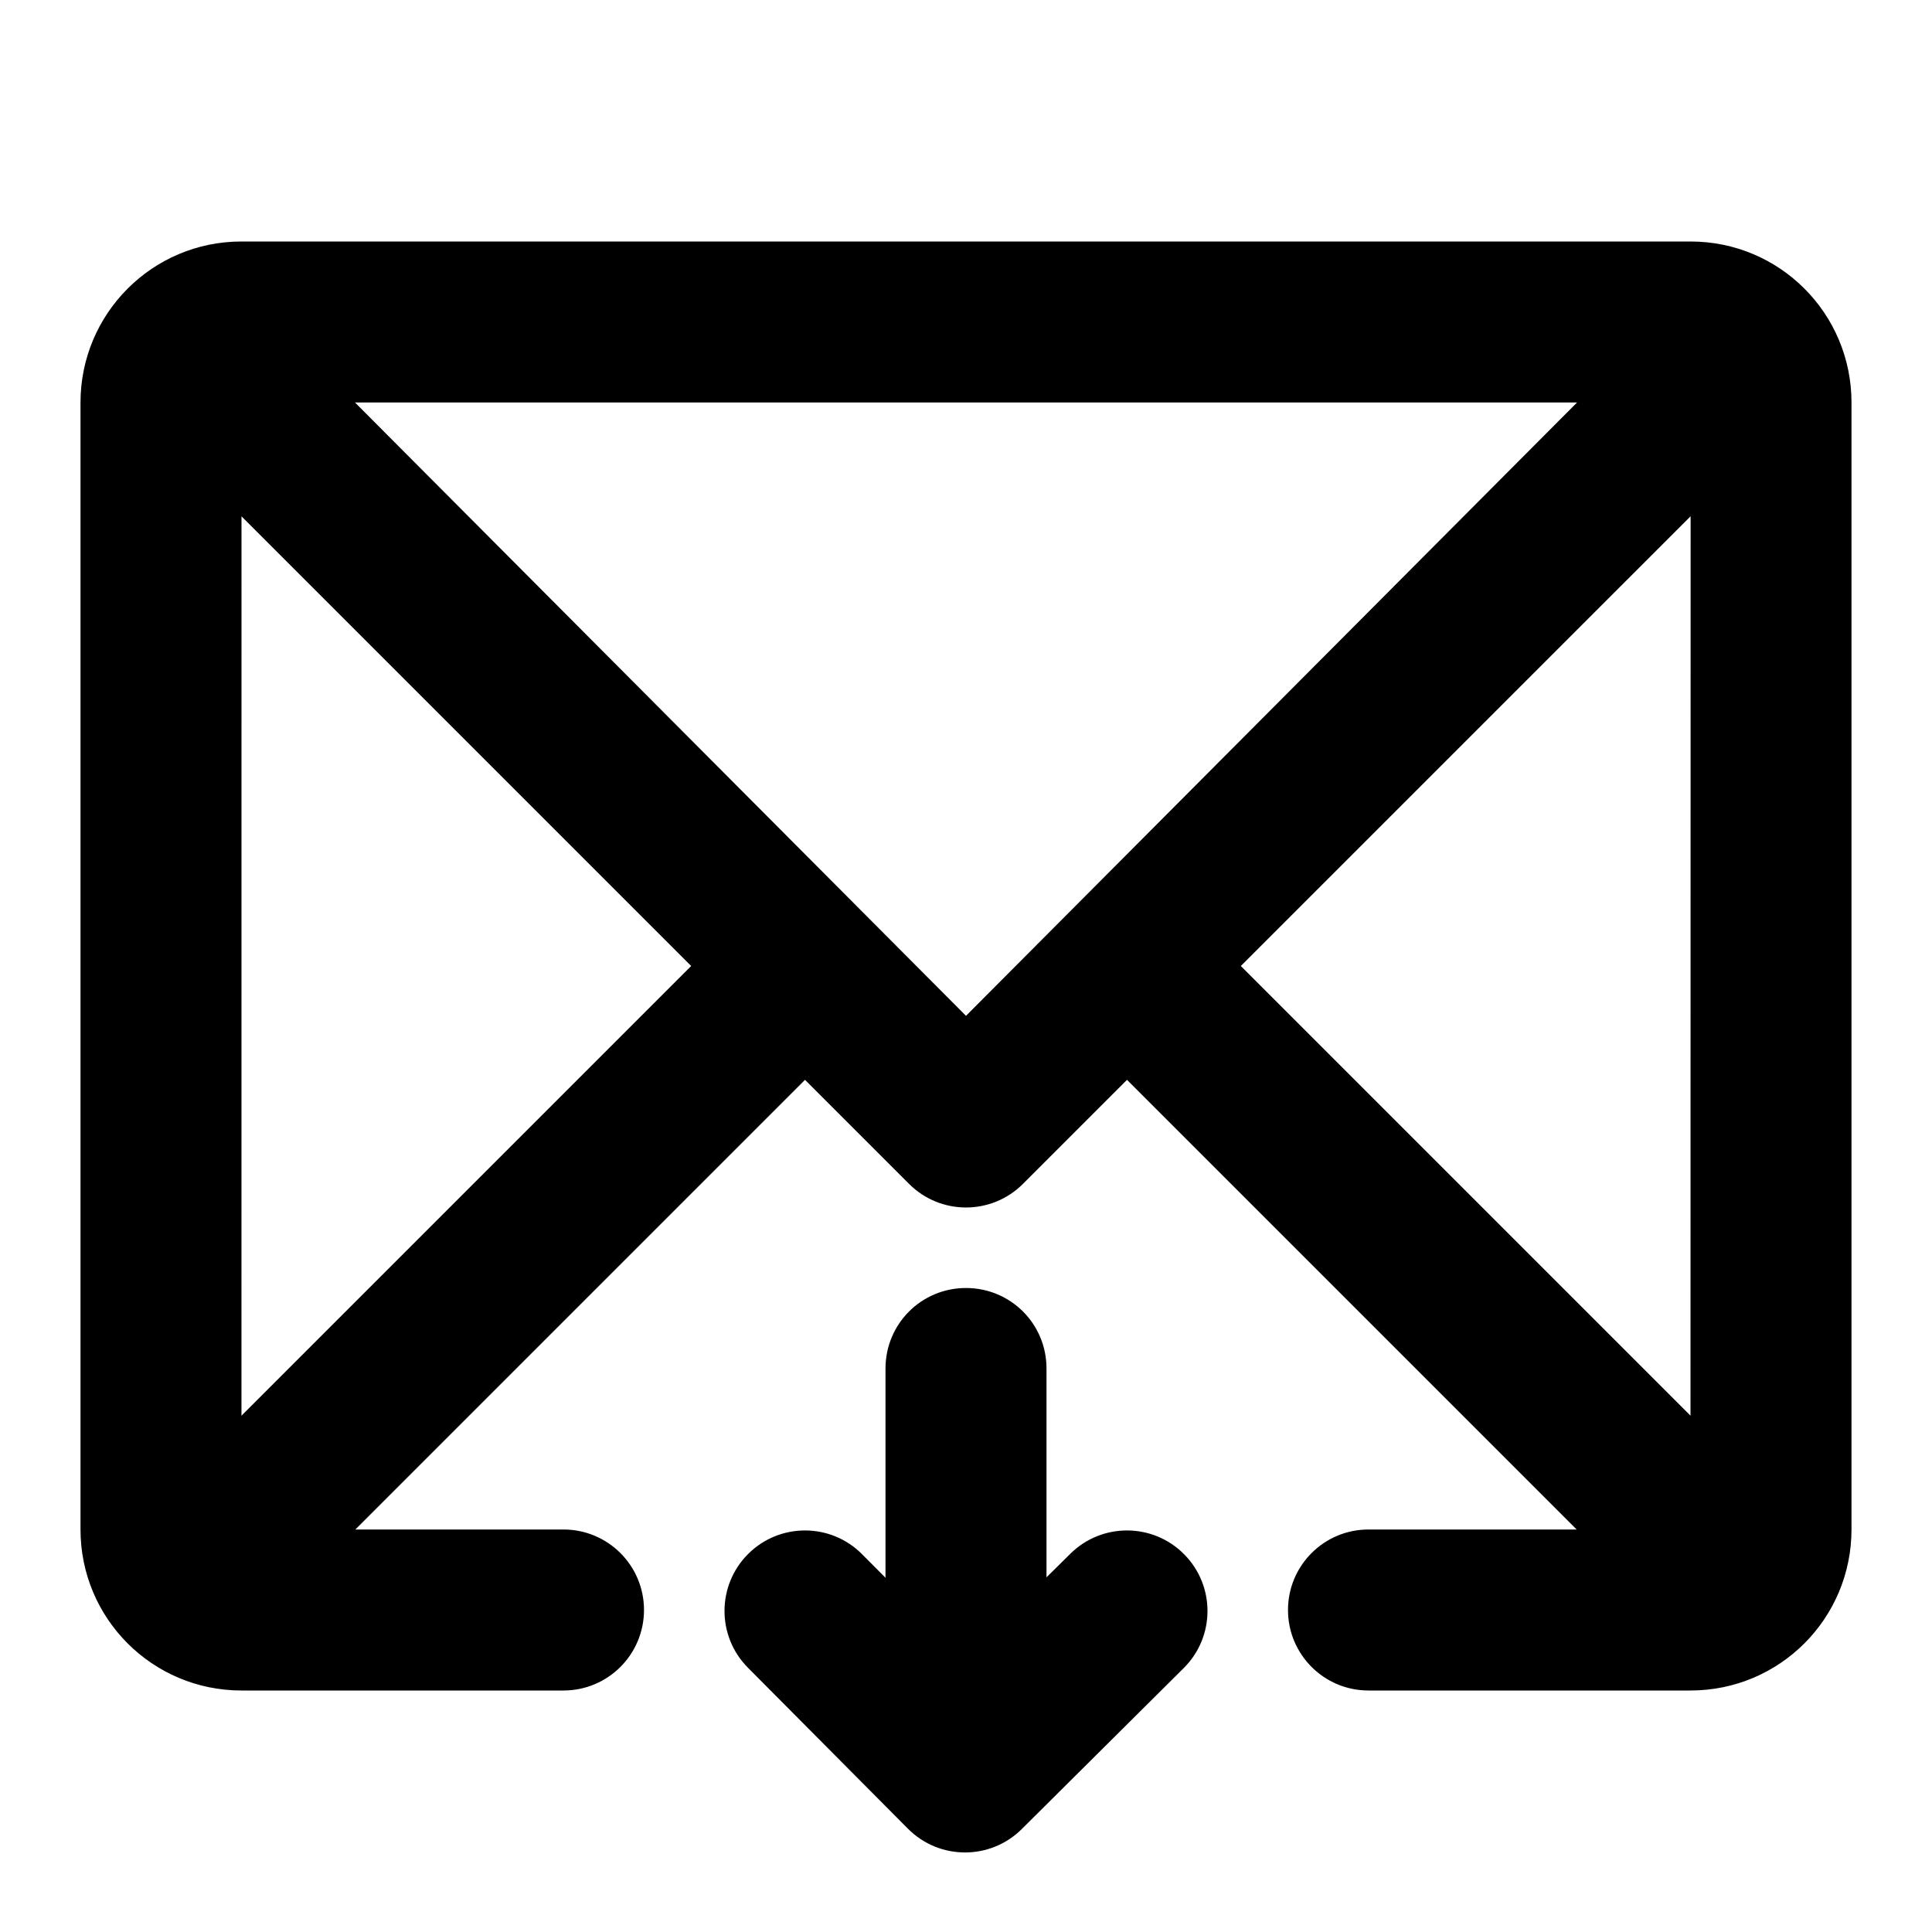 <?xml version="1.0" encoding="UTF-8"?>
<svg width="48px" height="48px" viewBox="0 0 48 48" version="1.1" xmlns="http://www.w3.org/2000/svg" xmlns:xlink="http://www.w3.org/1999/xlink">
    <!-- Generator: Sketch 43.2 (39069) - http://www.bohemiancoding.com/sketch -->
    <title>theicons.co/svg/mail-05</title>
    <desc>Created with Sketch.</desc>
    <defs></defs>
    <g id="The-Icons" stroke="none" stroke-width="1" fill="none" fill-rule="evenodd">
        <path d="M22,34 C22,32.895 22.888,32 24,32 C25.105,32 26,32.887 26,34 L26,39.188 L26.59,38.605 C27.373,37.827 28.64,37.83 29.418,38.614 C30.197,39.397 30.193,40.664 29.41,41.442 L25.386,45.442 C24.603,46.221 23.336,46.217 22.558,45.434 L18.582,41.434 C17.803,40.65 17.807,39.384 18.59,38.605 C19.373,37.827 20.64,37.83 21.418,38.614 L22,39.199 L22,34 Z M14,38 C15.105,38 16,38.895 16,40 C16,41.105 15.105,42 14,42 L6,42 C3.789,42 2,40.214 2,37.998 L2,10.002 C2,7.792 3.786,6 5.997,6 L42.003,6 C44.213,6 46,7.787 46,10.002 L46,37.998 C46,40.209 44.216,42 42,42 L34,42 C32.895,42 32,41.105 32,40 C32,38.895 32.895,38 34,38 L39.173,38.001 L28,26.828 L25.414,29.414 C24.633,30.195 23.367,30.195 22.586,29.414 L20,26.828 L8.828,38 L14,38 Z M17.172,24 L6,12.828 C6,12.828 5.998,29.805 5.999,35.173 L17.172,24 Z M42.003,12.826 L30.828,24 L42,35.172 L42.003,12.826 Z M8.82,10 L24,25.238 L39.181,10 C32.455,10 8.82,10 8.82,10 Z" id="Combined-Shape" fill="#000000"></path>
    </g>
</svg>